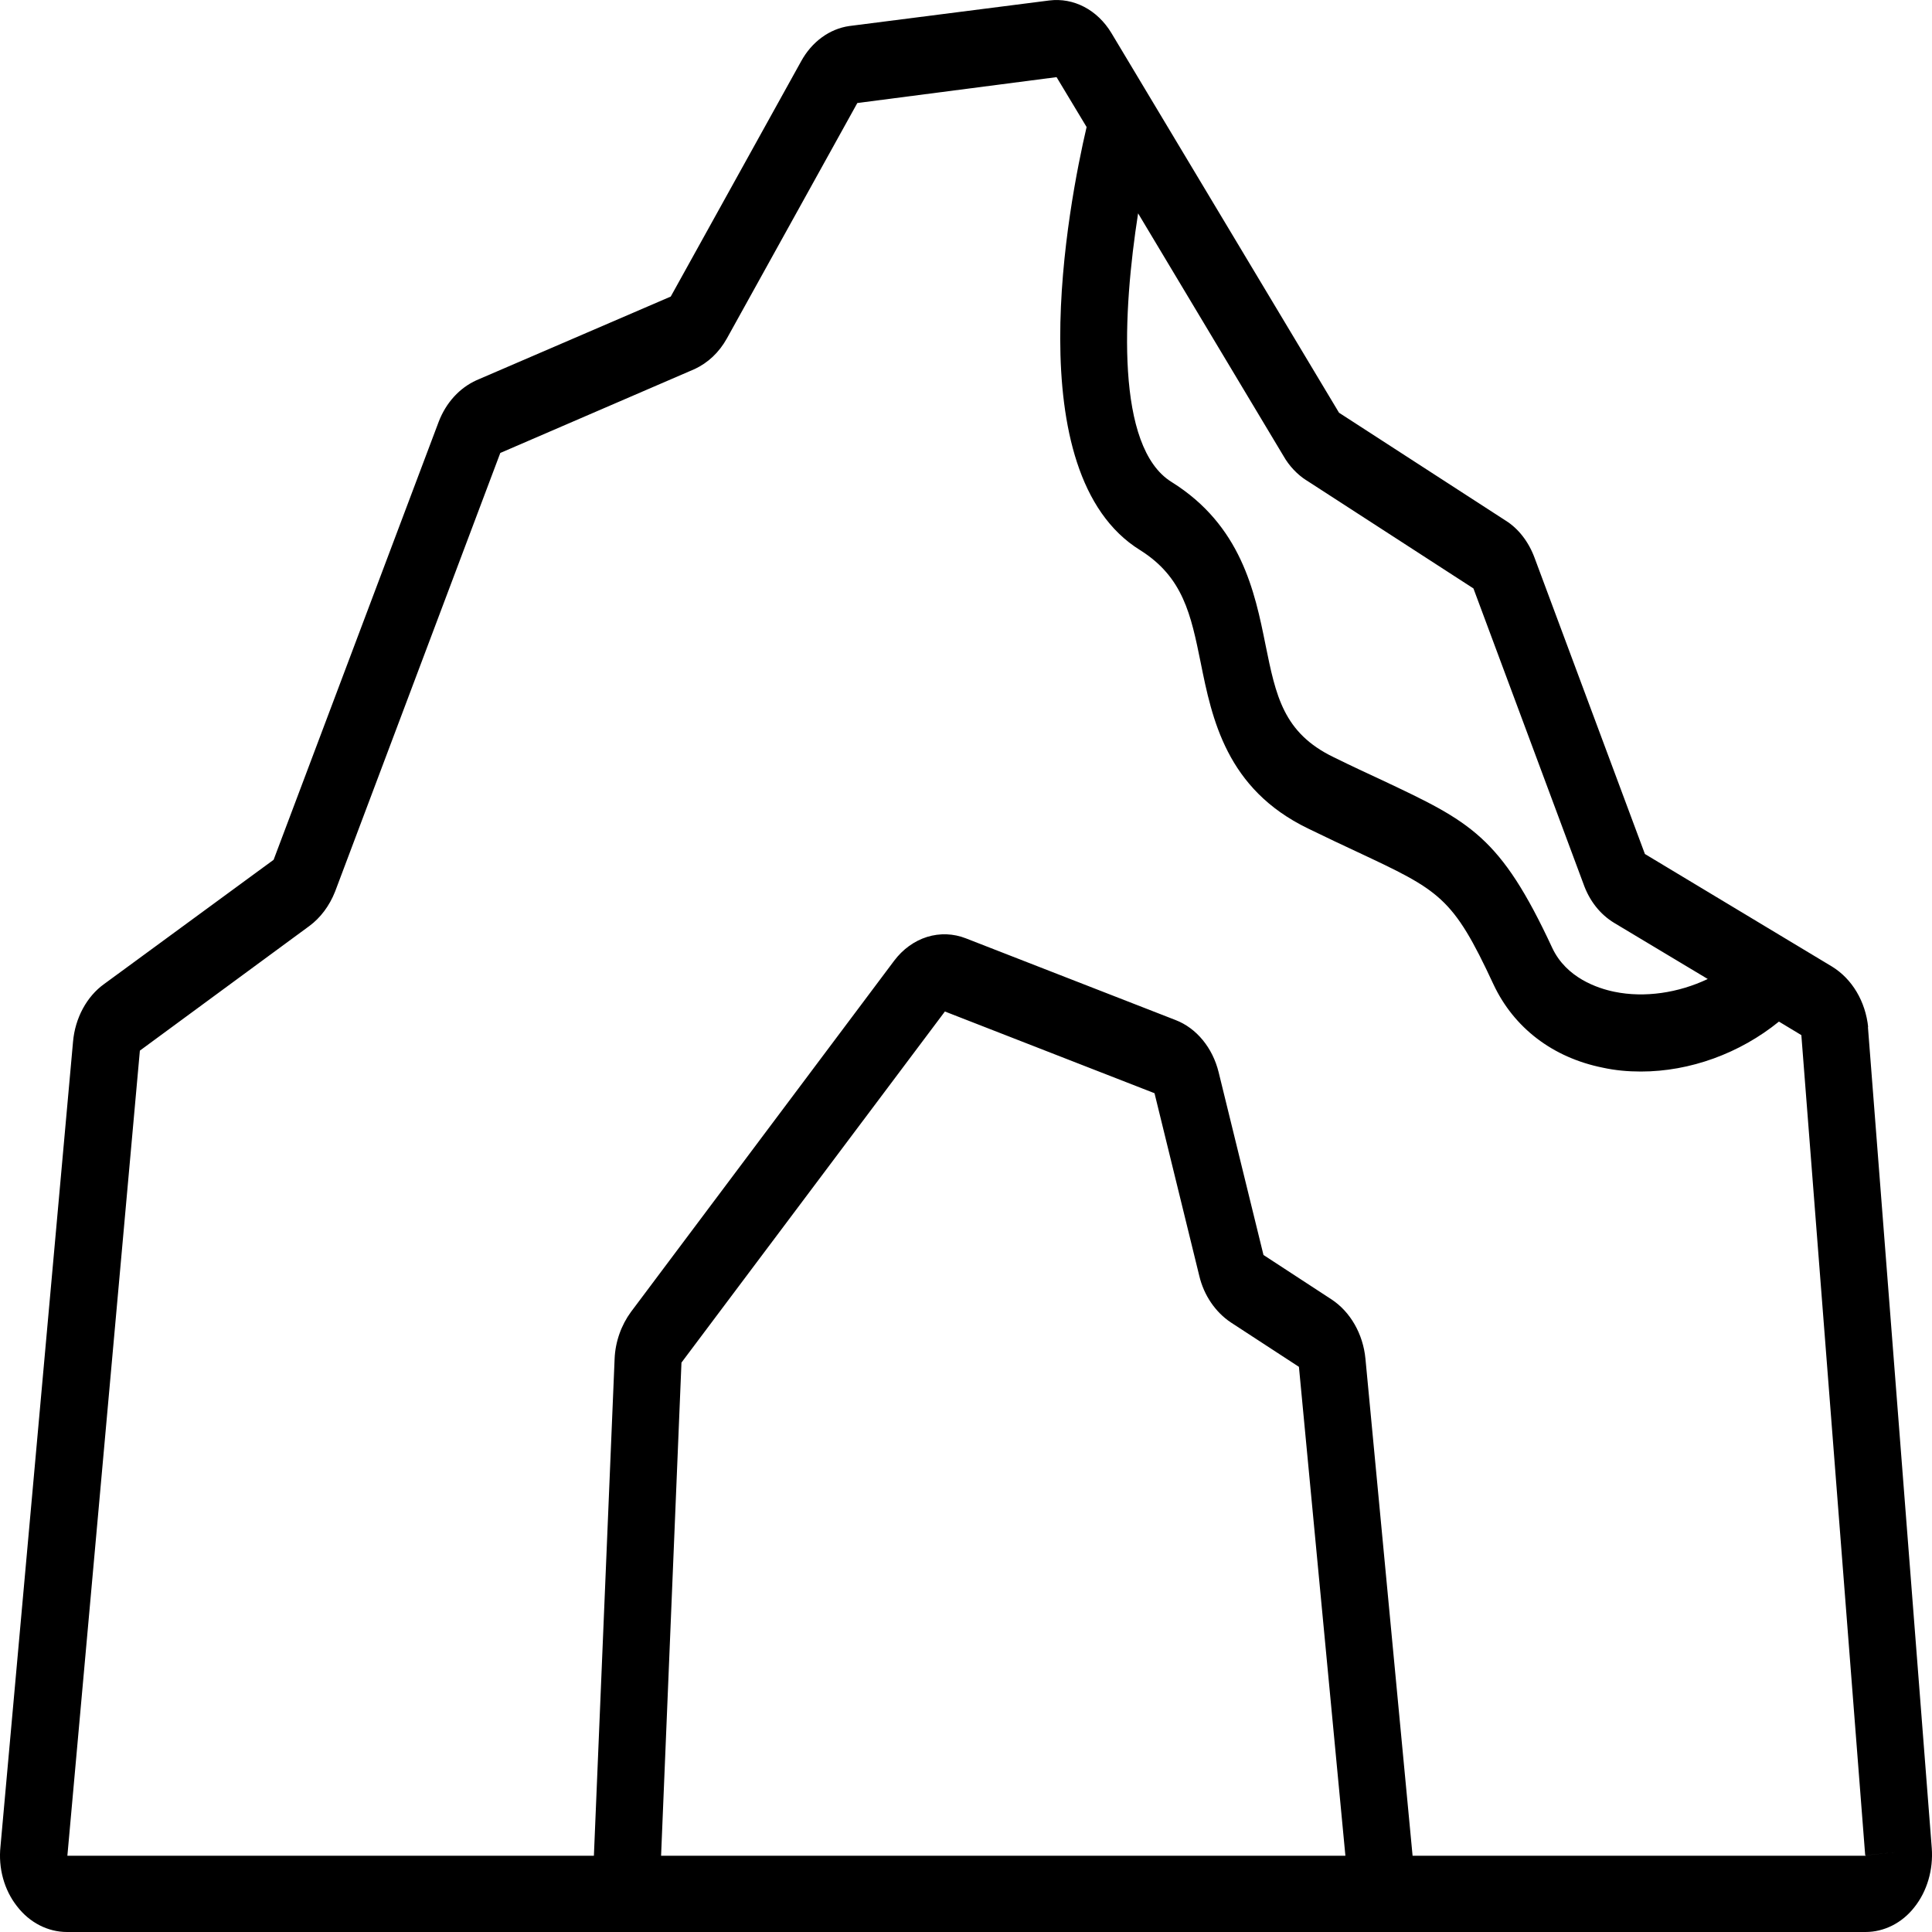 <?xml version="1.0" encoding="UTF-8"?>
<svg xmlns="http://www.w3.org/2000/svg" width="40" height="40" viewBox="0 0 40 40">
  <path d="M38.679 21.271C38.624 20.734 38.347 20.269 37.932 20.013L34.056 17.681L31.772 11.55C31.648 11.213 31.433 10.941 31.177 10.781L27.723 8.545L23.01 0.683C22.719 0.202 22.228 -0.054 21.722 0.01L17.583 0.539C17.381 0.568 17.187 0.648 17.015 0.774C16.842 0.9 16.696 1.069 16.587 1.268L13.887 6.14L9.866 7.872C9.513 8.032 9.236 8.336 9.084 8.729L5.665 17.801L2.156 20.373C1.796 20.63 1.554 21.079 1.512 21.568L0.01 38.229C-0.038 38.678 0.086 39.127 0.349 39.463C0.612 39.808 0.993 40 1.388 40H38.624C39.005 40 39.379 39.816 39.635 39.487C39.898 39.158 40.029 38.71 39.995 38.261L38.673 21.255L38.679 21.271ZM27.052 9.947L30.506 12.183L32.783 18.298C32.907 18.651 33.129 18.931 33.419 19.107L35.357 20.269C34.748 20.558 34.049 20.662 33.426 20.534C33.073 20.462 32.43 20.245 32.139 19.628C31.059 17.304 30.443 17.016 28.609 16.15C28.318 16.014 27.986 15.862 27.612 15.677C26.567 15.172 26.415 14.403 26.2 13.345C25.979 12.247 25.695 10.877 24.256 9.979C23.093 9.258 23.245 6.453 23.563 4.417L26.574 9.442C26.692 9.651 26.865 9.827 27.038 9.939L27.052 9.947ZM13.687 38.421L14.109 28.211L19.563 20.942L23.903 22.634L24.83 26.416C24.927 26.825 25.169 27.169 25.481 27.378L26.893 28.299L27.855 38.421H13.687ZM38.631 38.421H29.246L28.27 28.131C28.221 27.618 27.958 27.161 27.571 26.905L26.159 25.983L25.231 22.201C25.107 21.696 24.775 21.287 24.339 21.119L19.999 19.428C19.739 19.326 19.459 19.316 19.194 19.398C18.929 19.481 18.691 19.653 18.511 19.893L13.064 27.161C12.863 27.434 12.739 27.779 12.725 28.131L12.296 38.421H1.395L2.896 21.752L6.406 19.171C6.634 19.003 6.821 18.755 6.938 18.458L10.358 9.378L14.386 7.639C14.656 7.511 14.884 7.303 15.05 7.006L17.75 2.133L21.875 1.597L22.497 2.63C22.124 4.225 21.044 9.803 23.605 11.39C24.498 11.951 24.657 12.728 24.858 13.714C25.093 14.884 25.391 16.334 27.079 17.152C27.46 17.336 27.792 17.496 28.09 17.633C29.813 18.442 30.076 18.562 30.921 20.381C31.343 21.279 32.146 21.896 33.184 22.105C33.44 22.161 33.703 22.185 33.973 22.185C34.99 22.185 36.022 21.808 36.831 21.151L37.295 21.431L38.617 38.413L39.309 38.341L38.624 38.413L38.631 38.421Z"></path>
</svg>
